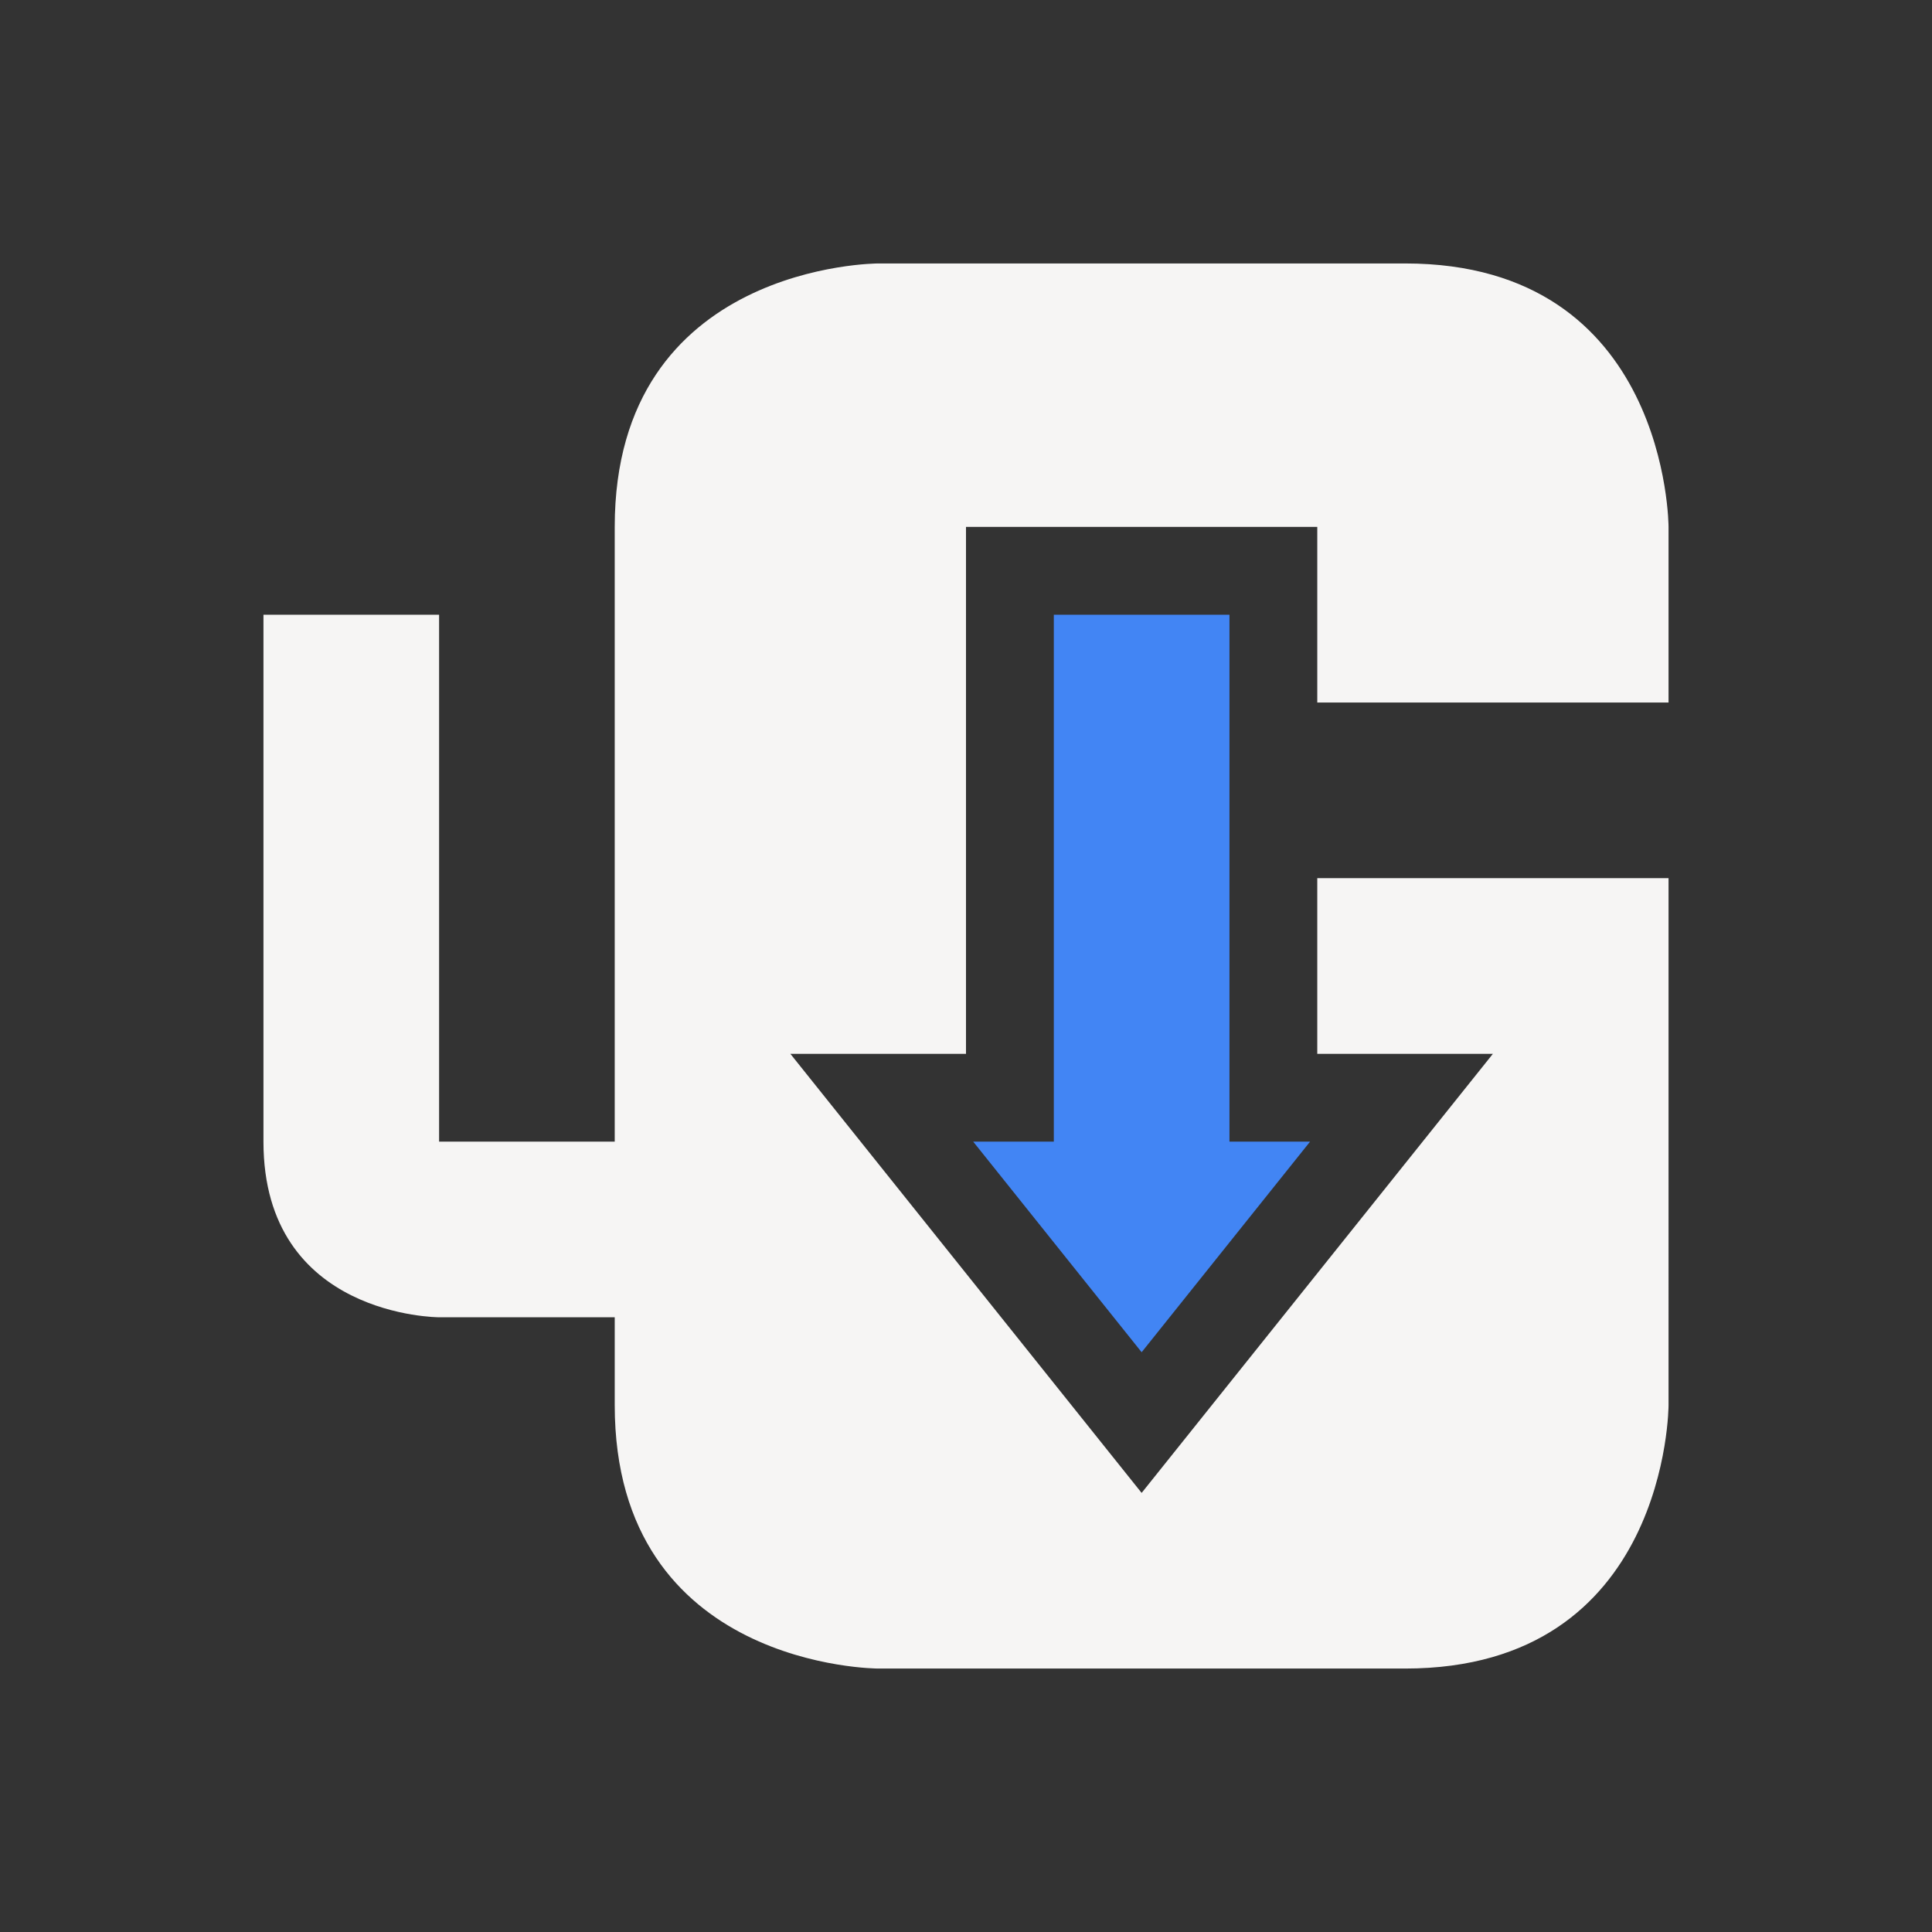 <svg xmlns="http://www.w3.org/2000/svg" width="22" height="22" version="1.1">
 <rect width="100%" height="100%" fill="#333333" stroke="none"/>
 <defs>
  <style id="current-color-scheme" type="text/css">
   .ColorScheme-Text { color:#f6f5f4; } .ColorScheme-Highlight { color:#4285f4; }
  </style>
 </defs>
 <path style="fill:currentColor" class="ColorScheme-Text" d="m 19,10 h -4 v 2 h 2 l -4,5 -4,-5 h 2 V 6 h 4 v 2 h 4 V 6 C 19,6 19,3 16,3 H 10 C 10,3 7,3 7,6 v 1 6 H 5 V 7 H 3 V 13 c 0,2 2,2 2,2 h 2 v 1 c 0,3 3,3 3,3 h 6 c 3,0 3,-3 3,-3"/>
 <path style="fill:currentColor" class="ColorScheme-Highlight" d="m 12,7 v 6 H 11.082 L 13,15.398 14.918,13 H 14 V 11 10 7 Z"/>
</svg>
